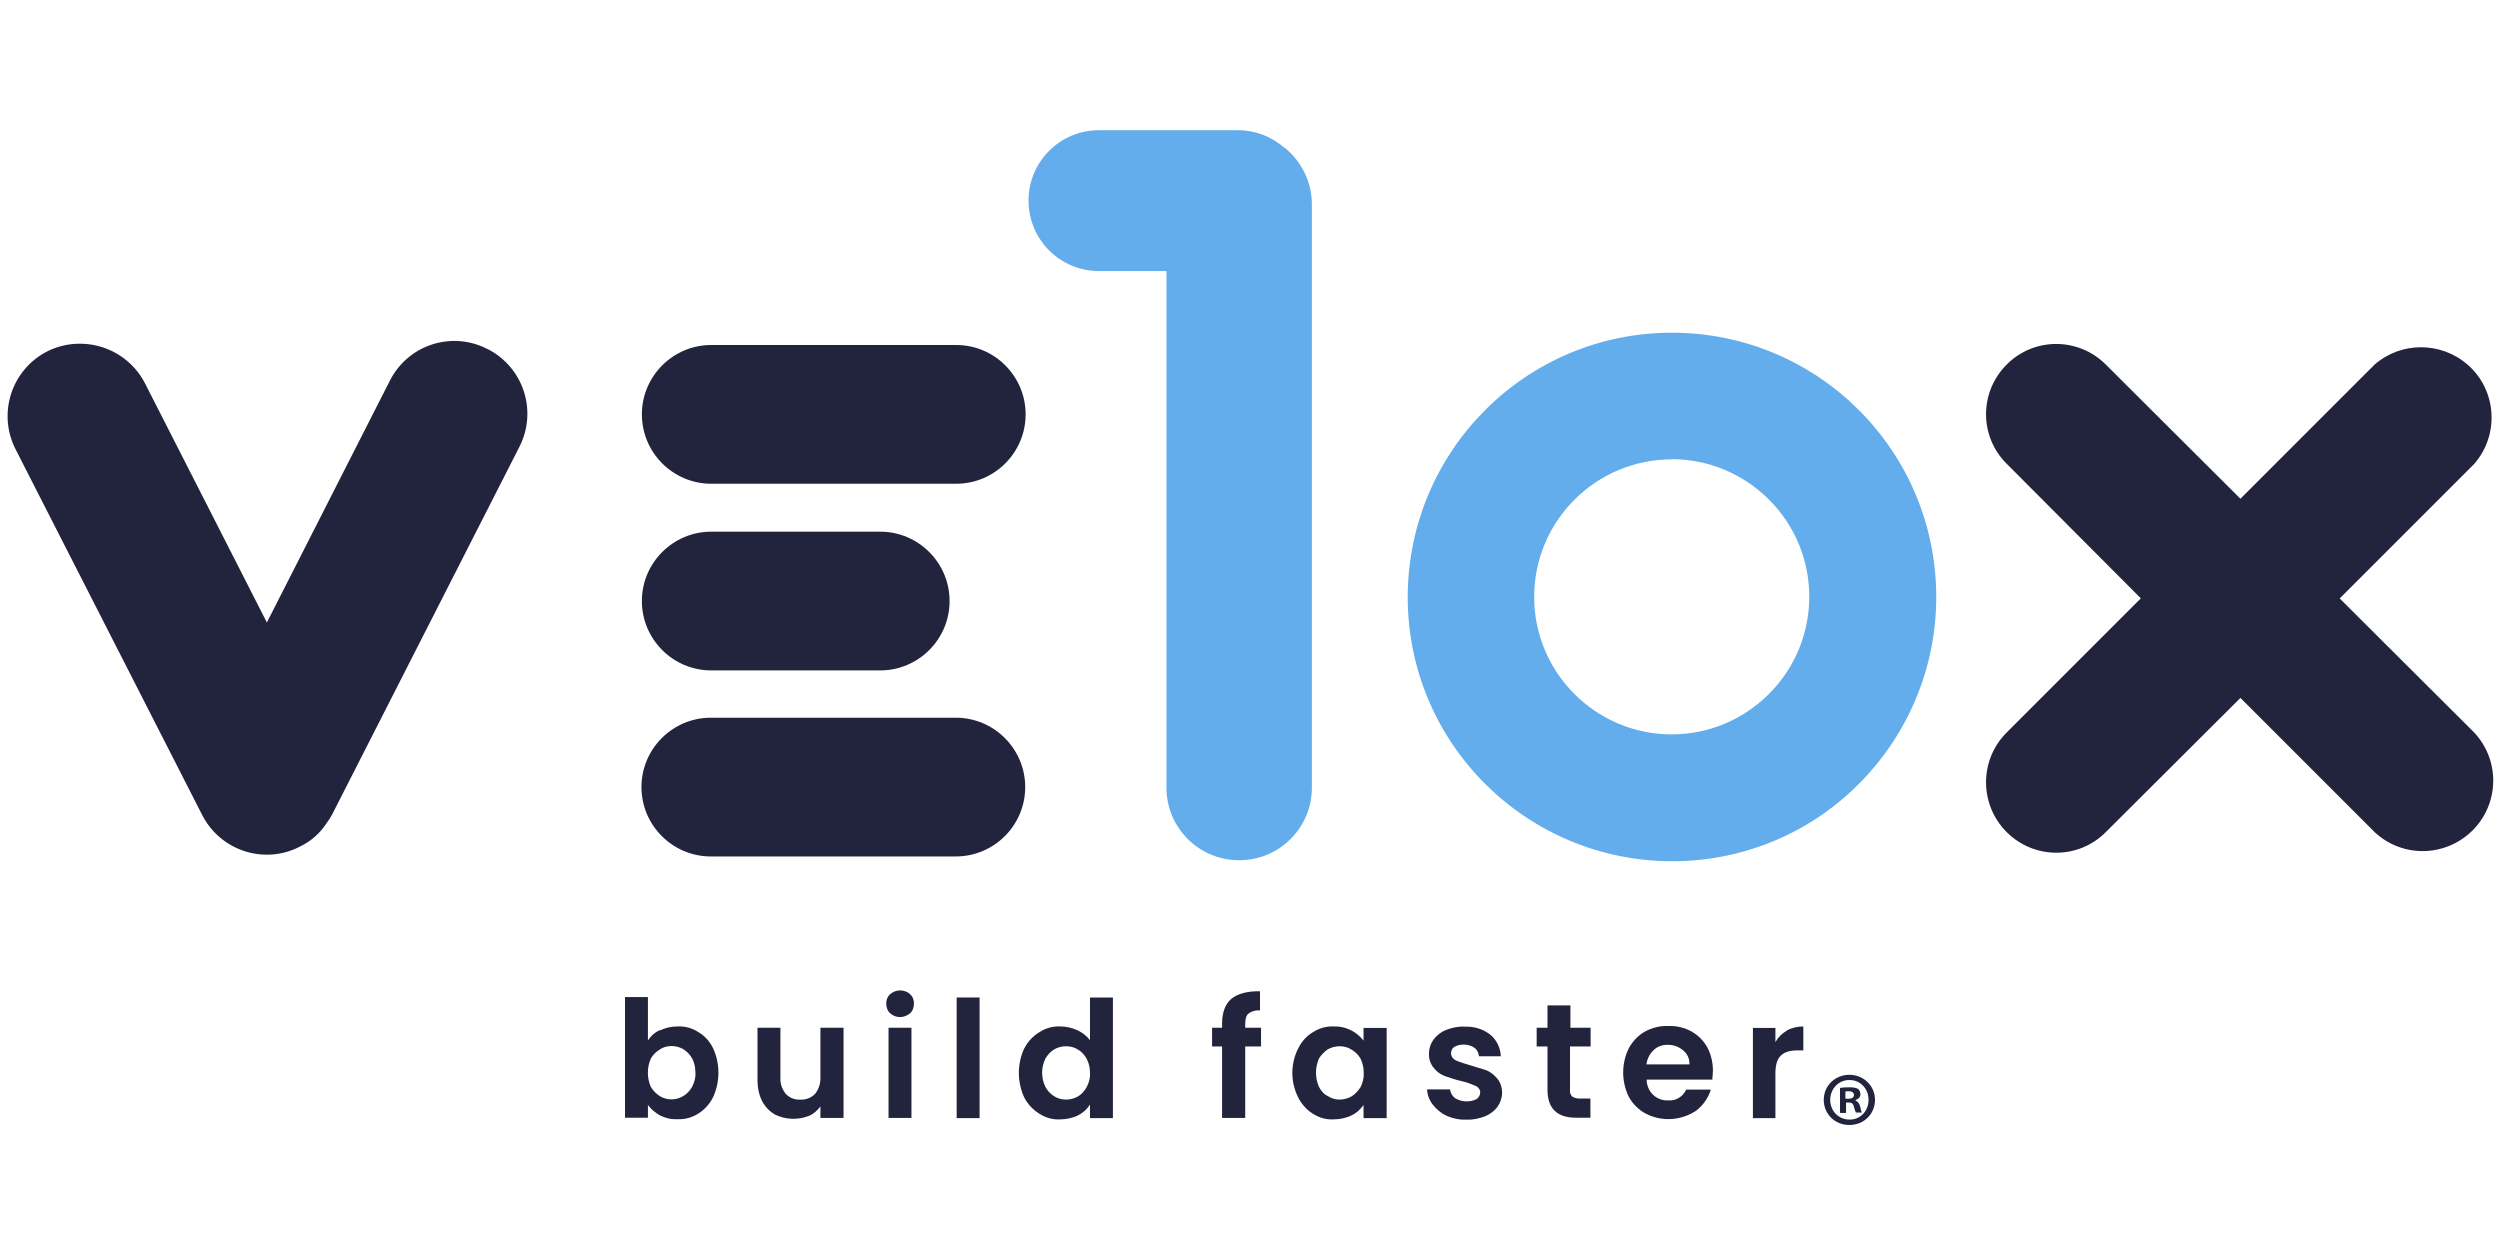 <?xml version="1.0" encoding="UTF-8"?>
<svg id="Layer_2" data-name="Layer 2" xmlns="http://www.w3.org/2000/svg" xmlns:xlink="http://www.w3.org/1999/xlink" viewBox="0 0 360 180">
  <defs>
    <style>
      .cls-1 {
        fill: #63adec;
      }

      .cls-1, .cls-2, .cls-3 {
        stroke-width: 0px;
      }

      .cls-2 {
        fill: none;
      }

      .cls-4 {
        clip-path: url(#clippath-1);
      }

      .cls-3 {
        fill: #22233c;
      }

      .cls-5 {
        clip-path: url(#clippath);
      }
    </style>
    <clipPath id="clippath">
      <rect class="cls-2" width="360" height="180"/>
    </clipPath>
    <clipPath id="clippath-1">
      <rect class="cls-2" y="18" width="360" height="149.19"/>
    </clipPath>
  </defs>
  <g id="Layer_2-2" data-name="Layer 2">
    <g class="cls-5">
      <path class="cls-3" d="m147.63,113.34h0c0,5.52-4.5,9.99-9.99,9.99h-35.28c-5.52,0-9.99-4.5-9.99-9.99h0c0-5.52,4.5-9.99,9.99-9.99h35.28c5.52,0,9.99,4.5,9.99,9.99Z"/>
      <path class="cls-3" d="m147.69,59.67h0c0,5.52-4.5,9.99-9.99,9.99h-35.28c-5.52,0-9.99-4.5-9.99-9.99h0c0-5.52,4.5-9.99,9.99-9.99h35.28c5.52,0,9.99,4.5,9.99,9.99Z"/>
      <path class="cls-3" d="m136.74,86.55h0c0,5.52-4.5,9.99-9.99,9.99h-24.33c-5.52,0-9.99-4.5-9.99-9.99h0c0-5.52,4.5-9.99,9.99-9.99h24.33c5.52,0,9.99,4.5,9.99,9.99Z"/>
      <path class="cls-3" d="m70.17,50.25h0c-5.13-2.64-11.43-.6-14.04,4.59h0l-17.7,34.8-17.55-34.44c-2.64-5.13-8.94-7.17-14.1-4.59-5.13,2.64-7.17,8.94-4.53,14.1h0l26.88,52.68c2.64,5.13,8.94,7.17,14.04,4.53h0c1.62-.78,2.94-1.95,3.9-3.45.3-.39.54-.78.78-1.23l26.94-52.89c2.64-5.16.6-11.46-4.59-14.1h-.03Z"/>
      <path class="cls-3" d="m336.93,86.16l19.38-19.38c3.66-4.23,3.21-10.65-.99-14.28-3.84-3.33-9.57-3.33-13.38,0l-19.32,19.32-19.38-19.32c-3.96-3.96-10.35-3.96-14.28,0h0c-3.96,3.96-3.96,10.35,0,14.28h0l19.32,19.38-19.32,19.32c-3.96,3.96-3.96,10.38,0,14.34h0c3.96,3.96,10.35,3.96,14.28,0h0l19.38-19.32,19.32,19.32c4.11,3.84,10.5,3.6,14.34-.48,3.66-3.9,3.66-9.96,0-13.86l-19.38-19.32h.03Z"/>
      <path class="cls-1" d="m240.72,124.02c-21.03-.06-38.04-17.07-38.01-38.1.06-21.03,17.07-38.04,38.1-38.01s38.04,17.07,38.01,38.1c0,10.11-4.05,19.77-11.16,26.88h0c-7.11,7.17-16.83,11.16-26.94,11.13Zm0-57.87c-10.92,0-19.8,8.88-19.8,19.8s8.88,19.8,19.8,19.8c5.28,0,10.29-2.1,14.01-5.82h0c7.77-7.77,7.71-20.31,0-27.99-3.72-3.72-8.73-5.82-14.01-5.82v.03Z"/>
      <g class="cls-4">
        <path class="cls-1" d="m185.01,21.33c-1.86-1.65-4.23-2.58-6.72-2.58h-20.04c-5.61,0-10.14,4.53-10.14,10.14s4.53,10.14,10.14,10.14h9.72v74.4c0,5.76,4.68,10.44,10.44,10.44h.06c5.76,0,10.44-4.68,10.44-10.44h0V29.43c0-3.12-1.41-6.09-3.84-8.1h-.06Z"/>
      </g>
      <g>
        <path class="cls-3" d="m95.04,148.38c.78-.39,1.65-.57,2.52-.57,1.08-.06,2.13.24,3,.81.93.54,1.65,1.35,2.13,2.34,1.02,2.22,1.02,4.8,0,7.02-.48.96-1.2,1.8-2.13,2.37-.87.57-1.95.87-3,.81-.87.06-1.74-.15-2.52-.54-.69-.39-1.26-.87-1.74-1.5v1.83h-3.3v-17.37h3.3v6.24c.45-.69,1.02-1.17,1.74-1.5v.06Zm4.62,4.02c-.3-.54-.72-.96-1.26-1.32-.54-.3-1.11-.45-1.71-.45s-1.17.15-1.65.48c-.54.3-1.02.78-1.32,1.32-.57,1.32-.57,2.76,0,4.08.33.54.78,1.02,1.32,1.35.48.3,1.08.45,1.65.45,1.26,0,2.37-.72,2.97-1.8.33-.63.54-1.35.48-2.07,0-.72-.15-1.41-.48-2.04h0Z"/>
        <path class="cls-3" d="m121.47,147.99v12.99h-3.33v-1.65c-.45.57-.96,1.08-1.65,1.35-1.59.63-3.33.57-4.89-.18-.78-.45-1.41-1.11-1.83-1.89-.48-.93-.69-1.98-.69-3v-7.62h3.3v7.17c-.06.87.24,1.71.78,2.37.54.57,1.32.87,2.07.81.78.06,1.56-.24,2.13-.81.54-.69.81-1.5.78-2.37v-7.17h3.33Z"/>
        <path class="cls-3" d="m128.19,145.92c-.39-.33-.57-.87-.57-1.41s.18-1.02.57-1.35.87-.54,1.41-.54,1.08.18,1.44.54c.39.33.57.81.57,1.35s-.18,1.08-.57,1.41-.93.54-1.44.54-1.02-.18-1.41-.54Zm3.06,2.07v12.99h-3.3v-12.99s3.3,0,3.3,0Z"/>
        <path class="cls-3" d="m141.06,143.64v17.37h-3.3v-17.37h3.3Z"/>
        <path class="cls-3" d="m147.51,150.96c.48-.96,1.26-1.8,2.19-2.34.87-.57,1.95-.87,3-.81.81,0,1.65.18,2.43.54.72.33,1.35.81,1.83,1.44v-6.15h3.3v17.37h-3.3v-1.95c-.45.69-1.02,1.2-1.74,1.56-.78.39-1.71.57-2.58.57-1.08.06-2.07-.24-2.97-.81-.93-.57-1.71-1.41-2.19-2.37-1.02-2.22-1.02-4.8,0-7.02l.03-.03Zm8.97,1.5c-.3-.54-.72-1.02-1.26-1.32-.48-.33-1.11-.48-1.71-.48s-1.17.15-1.71.45c-.54.33-.93.78-1.26,1.32-.63,1.26-.63,2.82,0,4.08.3.57.72,1.02,1.26,1.35.48.33,1.11.48,1.71.48s1.17-.15,1.71-.45c.54-.33.96-.78,1.26-1.35.33-.63.54-1.32.48-2.04,0-.72-.15-1.41-.48-2.04h0Z"/>
        <path class="cls-3" d="m181.59,150.69h-2.28v10.29h-3.33v-10.29h-1.44v-2.7h1.44v-.63c0-1.59.48-2.82,1.35-3.54s2.28-1.11,4.11-1.08v2.76c-.57-.06-1.17.09-1.65.45-.33.24-.48.78-.48,1.5v.54h2.28v2.7h0Z"/>
        <path class="cls-3" d="m186.96,150.96c.45-.96,1.2-1.8,2.13-2.34.87-.57,1.95-.87,3-.81,1.65-.06,3.24.72,4.26,2.04v-1.83h3.33v12.99h-3.33v-1.89c-.45.63-1.02,1.17-1.74,1.5-.78.39-1.71.57-2.58.57-1.08.06-2.07-.24-2.97-.81-.93-.57-1.65-1.41-2.13-2.37-1.11-2.22-1.11-4.8,0-7.02h0l.03-.03Zm8.97,1.5c-.3-.54-.78-1.02-1.32-1.32-.48-.33-1.11-.48-1.71-.48s-1.17.15-1.71.45c-.48.33-.93.78-1.26,1.32-.57,1.32-.57,2.76,0,4.08.3.57.72,1.08,1.32,1.35.48.33,1.08.48,1.65.48s1.17-.15,1.71-.45c.54-.33.96-.81,1.32-1.35.3-.63.48-1.32.45-2.04,0-.72-.15-1.41-.45-2.04h0Z"/>
        <path class="cls-3" d="m208.29,160.65c-.78-.33-1.44-.93-1.98-1.59-.48-.63-.78-1.41-.81-2.19h3.3c.06.48.33.96.72,1.26.93.57,2.13.63,3.09.15.33-.24.54-.57.54-.96,0-.45-.3-.81-.69-.96-.69-.3-1.35-.54-2.04-.69-.81-.18-1.59-.45-2.37-.72-.63-.24-1.17-.63-1.59-1.17-.48-.57-.72-1.32-.69-2.07,0-.72.24-1.41.63-1.98.48-.63,1.08-1.11,1.8-1.41.87-.33,1.8-.54,2.7-.48,1.35-.06,2.67.33,3.72,1.17.93.78,1.44,1.89,1.5,3.09h-3.15c-.06-.48-.24-.93-.63-1.2-.45-.33-1.02-.48-1.56-.48-.48,0-.93.09-1.35.33-.3.18-.48.54-.48.93,0,.45.3.81.69,1.02.69.3,1.35.48,2.04.69l2.34.72c.57.24,1.11.63,1.56,1.17.48.57.72,1.32.72,2.07s-.24,1.41-.63,1.98c-.45.63-1.08,1.11-1.8,1.41-.87.33-1.8.54-2.7.48-.96.06-1.95-.15-2.85-.54l-.03-.03Z"/>
        <path class="cls-3" d="m226.08,150.69v6.24c-.06.33.06.69.3.96.3.18.69.33,1.08.3h1.56v2.76h-2.07c-2.76,0-4.11-1.35-4.11-4.02v-6.24h-1.56v-2.7h1.56v-3.21h3.3v3.21h2.91v2.7h-2.97Z"/>
        <path class="cls-3" d="m246.63,155.46h-9.51c0,.81.33,1.65.96,2.22.57.54,1.35.81,2.13.78,1.11.09,2.13-.54,2.61-1.56h3.54c-.39,1.26-1.17,2.34-2.19,3.09-2.19,1.41-4.95,1.56-7.26.33-.96-.54-1.8-1.35-2.34-2.34-1.11-2.22-1.11-4.86,0-7.08.54-.96,1.32-1.8,2.28-2.34,1.02-.57,2.22-.87,3.39-.81,1.17-.06,2.34.24,3.33.78.96.54,1.74,1.32,2.28,2.28.54,1.02.81,2.19.81,3.36,0,.45-.06.81-.09,1.26l.06.03Zm-3.36-2.19c.06-.78-.3-1.56-.93-2.04-.63-.54-1.41-.78-2.19-.78s-1.5.24-2.04.78c-.57.54-.93,1.26-1.02,2.04h6.18Z"/>
        <path class="cls-3" d="m257.31,148.38c.72-.39,1.56-.57,2.37-.57v3.45h-.87c-1.08,0-1.83.24-2.34.72-.54.48-.81,1.35-.81,2.58v6.45h-3.24v-12.99h3.24v2.04c.39-.69.96-1.26,1.65-1.65v-.03Z"/>
        <path class="cls-3" d="m270,158.37c0,2.04-1.59,3.63-3.69,3.63s-3.69-1.59-3.69-3.63,1.65-3.6,3.69-3.6,3.69,1.59,3.69,3.6Zm-6.45,0c0,1.59,1.17,2.85,2.82,2.85,1.56,0,2.7-1.26,2.7-2.85s-1.17-2.85-2.76-2.85-2.76,1.32-2.76,2.85Zm2.22,1.89h-.81v-3.6c.33-.06.78-.09,1.35-.09.69,0,.96.09,1.26.24.18.15.33.45.33.78,0,.39-.3.69-.72.81v.06c.33.15.54.39.69.87.09.54.18.78.24.87h-.87s-.18-.45-.3-.87c-.06-.39-.3-.57-.72-.57h-.39v1.5h-.06Zm0-2.04h.39c.45,0,.81-.15.81-.54,0-.33-.24-.54-.78-.54-.24,0-.39,0-.45.06v1.02h.03Z"/>
      </g>
    </g>
  </g>
</svg>